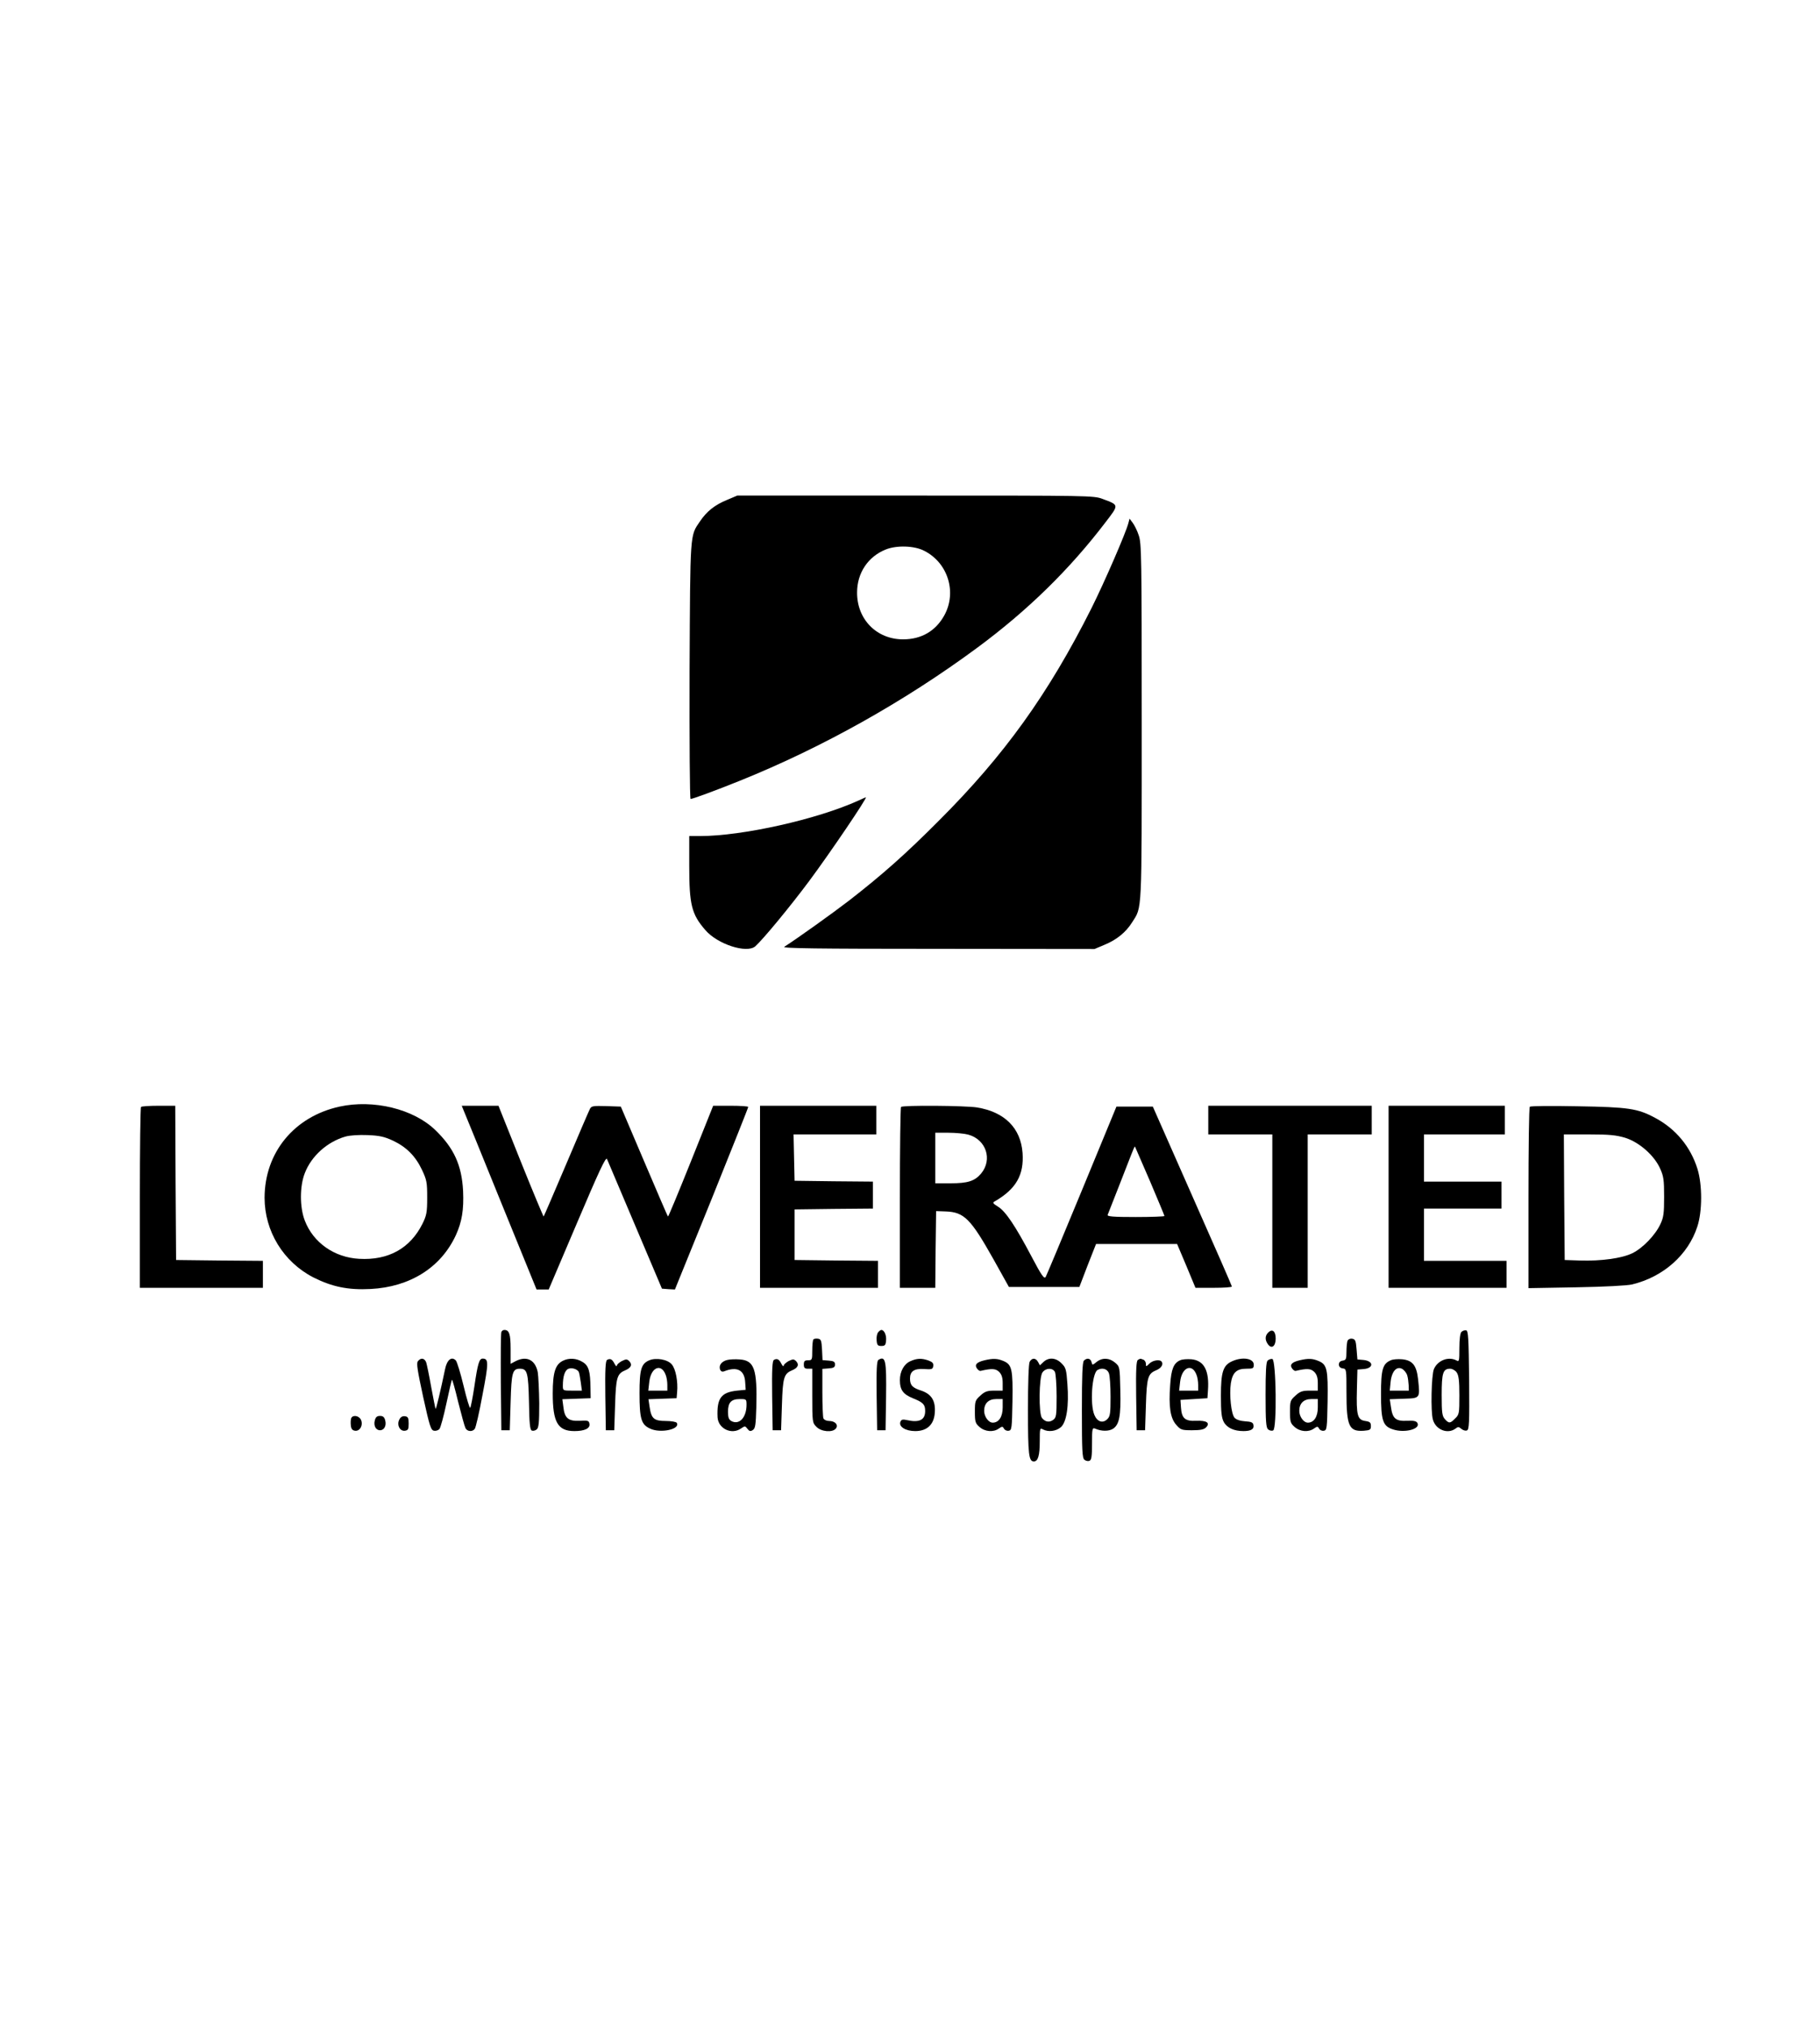 <?xml version="1.0" standalone="no"?>
<!DOCTYPE svg PUBLIC "-//W3C//DTD SVG 20010904//EN"
 "http://www.w3.org/TR/2001/REC-SVG-20010904/DTD/svg10.dtd">
<svg version="1.0" xmlns="http://www.w3.org/2000/svg"
 width="1080pt" height="1203pt" viewBox="0 0 1080 1203"
 preserveAspectRatio="xMidYMid meet">

<g transform="translate(0,1203) scale(0.1,-0.1)"
fill="#000000" stroke="none">
<path d="M4316 9065 c-74 -30 -122 -68 -163 -129 -59 -87 -57 -57 -61 -883 -1
-420 1 -763 6 -763 12 0 148 50 292 108 489 197 977 470 1410 790 299 221 547
464 759 742 82 107 83 103 -16 140 -53 20 -78 20 -1111 20 l-1057 0 -59 -25z
m1169 -303 c140 -71 194 -245 119 -382 -51 -93 -136 -143 -245 -143 -157 0
-274 119 -273 278 0 116 65 213 170 255 64 26 171 23 229 -8z"/>
<path d="M6696 8927 c-14 -56 -142 -351 -220 -507 -255 -507 -517 -872 -906
-1260 -195 -196 -335 -320 -532 -473 -99 -76 -306 -224 -384 -274 -15 -9 188
-12 911 -12 l930 -1 57 24 c74 30 129 75 166 134 60 95 57 34 57 1187 0 989
-1 1063 -18 1110 -9 28 -26 61 -36 74 l-18 24 -7 -26z"/>
<path d="M5095 7281 c-246 -112 -690 -211 -942 -211 l-63 0 0 -177 c0 -230 14
-287 95 -380 72 -85 247 -141 297 -97 46 41 208 237 321 389 122 164 347 496
335 495 -2 0 -21 -9 -43 -19z"/>
<path d="M2015 5465 c-269 -59 -444 -272 -445 -540 0 -199 111 -381 289 -473
111 -56 207 -76 340 -69 234 12 417 127 506 319 36 79 48 150 43 263 -8 152
-54 254 -165 361 -129 125 -367 183 -568 139z m317 -202 c80 -38 133 -91 172
-173 28 -60 31 -73 31 -165 0 -89 -4 -106 -28 -155 -73 -146 -202 -218 -376
-208 -147 8 -272 96 -322 226 -31 79 -31 205 0 283 39 101 133 185 240 216 28
8 81 11 133 9 70 -3 98 -9 150 -33z"/>
<path d="M837 5463 c-4 -3 -7 -246 -7 -540 l0 -533 365 0 365 0 0 80 0 80
-257 2 -258 3 -3 458 -2 457 -98 0 c-54 0 -102 -3 -105 -7z"/>
<path d="M2753 5438 c8 -18 108 -264 222 -545 l209 -513 36 0 36 0 169 397
c130 306 170 392 177 377 4 -10 80 -188 167 -394 l159 -375 38 -3 39 -2 218
537 c119 296 217 541 217 546 0 4 -47 7 -104 7 l-104 0 -132 -330 c-73 -182
-134 -329 -136 -327 -3 2 -66 150 -142 328 l-138 324 -86 3 c-77 2 -88 1 -97
-16 -6 -11 -69 -158 -141 -328 -72 -169 -132 -309 -134 -311 -1 -2 -63 145
-136 327 l-132 330 -109 0 -109 0 13 -32z"/>
<path d="M4510 4930 l0 -540 350 0 350 0 0 80 0 80 -247 2 -248 3 0 150 0 150
233 3 232 2 0 80 0 80 -232 2 -233 3 -3 138 -3 137 246 0 245 0 0 85 0 85
-345 0 -345 0 0 -540z"/>
<path d="M5347 5463 c-4 -3 -7 -246 -7 -540 l0 -533 105 0 105 0 2 228 3 227
57 -2 c109 -4 148 -43 283 -283 l92 -165 209 0 209 0 49 128 50 127 241 0 240
0 55 -130 54 -130 108 0 c59 0 108 3 108 8 0 4 -106 246 -235 537 l-234 530
-108 0 -108 0 -205 -497 c-113 -274 -210 -505 -215 -514 -9 -13 -25 10 -84
122 -96 182 -154 268 -198 295 -33 21 -35 24 -18 33 125 73 172 156 163 286
-11 148 -106 243 -270 270 -69 11 -441 14 -451 3z m398 -164 c107 -29 146
-148 77 -231 -38 -45 -79 -58 -182 -58 l-90 0 0 150 0 150 78 0 c42 0 95 -5
117 -11z m1079 -276 c47 -111 86 -204 86 -207 0 -3 -77 -6 -171 -6 -133 0
-170 3 -166 13 14 34 121 309 139 355 11 29 21 52 23 50 1 -2 41 -94 89 -205z"/>
<path d="M7170 5385 l0 -85 190 0 190 0 0 -455 0 -455 105 0 105 0 0 455 0
455 190 0 190 0 0 85 0 85 -485 0 -485 0 0 -85z"/>
<path d="M8240 4930 l0 -540 350 0 350 0 0 80 0 80 -245 0 -245 0 0 155 0 155
230 0 230 0 0 80 0 80 -230 0 -230 0 0 140 0 140 240 0 240 0 0 85 0 85 -345
0 -345 0 0 -540z"/>
<path d="M9078 5464 c-5 -4 -8 -248 -8 -542 l0 -534 283 5 c169 3 302 10 332
17 186 45 333 176 387 343 30 90 30 248 1 342 -41 132 -129 238 -251 303 -104
56 -158 64 -462 69 -151 3 -278 2 -282 -3z m566 -184 c83 -26 172 -104 207
-182 21 -46 24 -68 24 -168 0 -97 -3 -122 -22 -162 -30 -65 -105 -143 -167
-173 -62 -30 -184 -47 -311 -43 l-90 3 -3 373 -2 372 149 0 c121 0 161 -4 215
-20z"/>
<path d="M2975 4127 c-3 -7 -4 -140 -3 -297 l3 -285 25 0 25 0 5 166 c5 177
11 199 55 199 44 0 50 -22 54 -197 2 -130 6 -166 17 -170 8 -3 21 0 29 7 12
10 15 40 15 154 -1 77 -5 161 -9 186 -15 73 -66 98 -131 65 l-30 -16 0 89 c0
87 -8 112 -37 112 -8 0 -16 -6 -18 -13z"/>
<path d="M5211 4126 c-7 -8 -11 -30 -9 -48 2 -28 7 -33 28 -33 21 0 26 5 28
33 3 31 -11 62 -28 62 -4 0 -13 -6 -19 -14z"/>
<path d="M7525 4124 c-19 -19 -19 -44 -1 -69 22 -30 46 -12 46 34 0 44 -20 60
-45 35z"/>
<path d="M8672 4128 c-7 -7 -12 -43 -12 -95 0 -80 -1 -83 -19 -73 -47 24 -110
-1 -132 -52 -15 -36 -20 -252 -6 -300 16 -59 86 -88 133 -54 16 13 21 12 36
-1 10 -8 24 -13 33 -9 13 5 15 41 13 298 -3 253 -5 293 -18 296 -9 1 -21 -3
-28 -10z m-28 -240 c12 -17 16 -49 16 -136 0 -107 -1 -114 -25 -137 -29 -30
-37 -31 -61 -4 -16 18 -19 37 -19 143 0 133 8 156 51 156 12 0 30 -10 38 -22z"/>
<path d="M4827 4084 c-4 -4 -7 -34 -7 -66 0 -55 -1 -58 -25 -58 -20 0 -25 -5
-25 -25 0 -20 5 -25 25 -25 l25 0 0 -160 c0 -157 1 -161 25 -185 28 -29 95
-35 115 -10 17 21 -4 45 -40 45 -16 0 -30 7 -34 16 -3 9 -6 78 -6 154 l0 139
38 3 c29 2 37 7 37 23 0 16 -8 21 -37 23 l-37 3 -3 62 c-3 54 -6 62 -23 65
-12 2 -24 0 -28 -4z"/>
<path d="M7996 4075 c-3 -9 -6 -38 -6 -65 0 -43 -3 -49 -22 -52 -15 -2 -23
-10 -23 -23 0 -13 8 -21 23 -23 22 -3 22 -6 22 -140 0 -204 15 -236 103 -230
37 3 42 6 42 28 0 21 -6 26 -34 30 -46 7 -53 34 -49 188 l3 117 37 3 c61 5 60
48 -2 54 l-35 3 -5 60 c-4 52 -8 60 -26 63 -13 2 -24 -4 -28 -13z"/>
<path d="M2480 3955 c-10 -12 -3 -54 31 -212 39 -177 46 -198 65 -201 11 -2
26 3 32 11 6 7 25 75 41 151 16 75 31 139 33 141 2 2 19 -57 37 -133 19 -75
38 -145 43 -154 10 -21 41 -24 55 -5 6 6 27 97 46 201 37 192 37 216 1 216
-20 0 -29 -28 -49 -165 -10 -66 -21 -123 -25 -127 -3 -4 -21 54 -39 130 -18
75 -39 143 -46 151 -25 26 -53 4 -64 -52 -26 -125 -53 -238 -56 -235 -2 2 -13
59 -26 128 -12 69 -26 135 -30 148 -10 25 -31 29 -49 7z"/>
<path d="M3340 3957 c-45 -22 -60 -70 -60 -194 0 -171 30 -223 129 -223 60 0
93 16 89 42 -3 20 -8 22 -58 19 -68 -3 -90 16 -97 83 l-6 45 84 3 84 3 -1 60
c-1 101 -11 134 -47 155 -37 23 -81 25 -117 7z m94 -65 c3 -5 8 -32 12 -60 l7
-52 -57 0 c-55 0 -56 0 -56 29 0 56 12 93 34 101 20 7 49 -1 60 -18z"/>
<path d="M3602 3962 c-9 -7 -12 -56 -10 -213 l3 -204 25 0 25 0 5 150 c5 163
12 185 59 205 36 15 45 34 25 55 -14 13 -18 13 -45 0 -16 -9 -29 -21 -29 -28
0 -6 -6 -1 -13 12 -14 28 -26 34 -45 23z"/>
<path d="M3853 3960 c-48 -20 -58 -54 -58 -195 0 -152 10 -186 62 -210 62 -30
182 -4 159 34 -4 6 -33 11 -65 11 -70 0 -86 14 -96 82 l-7 47 83 3 84 3 3 35
c6 63 -8 139 -32 166 -24 29 -93 41 -133 24z m97 -86 c6 -14 10 -41 10 -60 l0
-34 -56 0 -57 0 6 53 c10 86 71 111 97 41z"/>
<path d="M4316 3962 c-34 -8 -52 -32 -43 -57 5 -11 13 -15 25 -10 76 30 120 7
124 -65 l3 -45 -51 -5 c-95 -10 -121 -45 -116 -158 4 -68 84 -106 140 -66 22
15 24 15 37 -2 11 -15 18 -17 32 -8 15 10 18 28 21 135 6 227 -12 278 -98 284
-25 2 -58 1 -74 -3z m114 -266 c0 -75 -43 -121 -89 -97 -16 9 -21 21 -21 56 0
55 19 75 71 75 38 0 39 -1 39 -34z"/>
<path d="M4592 3962 c-9 -7 -12 -56 -10 -213 l3 -204 25 0 25 0 5 150 c5 163
12 185 59 205 36 15 45 34 25 55 -14 13 -18 13 -45 0 -16 -9 -29 -21 -29 -28
0 -6 -6 -1 -13 12 -14 28 -26 34 -45 23z"/>
<path d="M5212 3962 c-9 -7 -12 -56 -10 -213 l3 -204 25 0 25 0 3 199 c3 216
-3 245 -46 218z"/>
<path d="M5403 3955 c-38 -16 -63 -61 -63 -112 0 -59 19 -85 79 -109 59 -24
71 -36 71 -75 0 -53 -35 -70 -107 -54 -26 6 -34 4 -40 -10 -11 -29 31 -55 88
-55 69 0 110 37 116 106 6 72 -18 113 -80 134 -53 17 -67 32 -67 72 0 43 25
60 84 56 46 -3 51 -1 54 18 2 17 -5 24 -29 33 -41 14 -67 13 -106 -4z"/>
<path d="M5842 3960 c-46 -11 -60 -26 -45 -48 6 -9 16 -16 21 -15 69 16 91 14
111 -6 15 -15 21 -34 21 -66 l0 -45 -50 0 c-41 0 -56 -5 -82 -29 -31 -28 -33
-33 -33 -96 0 -61 3 -69 28 -91 32 -28 82 -32 114 -9 20 14 23 14 31 -1 5 -9
18 -14 28 -12 18 3 19 15 22 173 3 192 -3 220 -54 241 -36 15 -61 16 -112 4z
m108 -280 c0 -55 -23 -90 -59 -90 -25 0 -51 36 -51 70 0 44 26 70 71 70 l39 0
0 -50z"/>
<path d="M6110 3951 c-6 -12 -10 -122 -10 -286 0 -266 5 -305 35 -305 25 0 35
36 35 120 0 77 1 80 19 70 32 -17 78 -11 106 13 34 29 49 126 39 257 -6 85 -9
97 -35 122 -33 34 -76 37 -107 8 l-21 -20 -11 20 c-14 25 -36 26 -50 1z m150
-60 c5 -11 10 -76 10 -145 0 -116 -2 -126 -21 -140 -23 -16 -47 -12 -66 12
-20 25 -18 241 3 270 19 27 60 29 74 3z"/>
<path d="M6432 3958 c-9 -9 -12 -88 -12 -294 0 -237 2 -284 15 -294 8 -7 22
-10 30 -6 12 4 15 25 15 102 0 88 2 95 18 89 37 -17 82 -17 107 -1 37 25 47
75 43 229 -3 138 -3 139 -31 163 -34 29 -76 31 -110 4 -25 -20 -25 -20 -30 0
-6 22 -27 26 -45 8z m148 -74 c6 -14 10 -77 10 -140 0 -99 -2 -116 -19 -133
-27 -27 -60 -16 -77 25 -27 64 -14 245 18 266 27 16 58 8 68 -18z"/>
<path d="M6752 3962 c-9 -7 -12 -56 -10 -213 l3 -204 25 0 25 0 5 150 c5 163
12 185 59 205 30 12 46 34 35 51 -10 16 -53 10 -74 -11 -19 -19 -20 -19 -20
-1 0 10 -7 22 -16 25 -19 7 -16 7 -32 -2z"/>
<path d="M7003 3960 c-38 -16 -53 -52 -59 -146 -10 -129 1 -198 36 -237 26
-30 33 -32 94 -32 49 0 70 4 83 17 26 27 3 42 -60 39 -65 -3 -85 15 -89 79
l-3 45 80 5 80 5 3 45 c9 119 -23 179 -98 186 -25 2 -55 0 -67 -6z m97 -86 c6
-14 10 -41 10 -60 l0 -34 -56 0 -57 0 6 53 c10 86 71 111 97 41z"/>
<path d="M7313 3955 c-55 -24 -68 -63 -68 -205 0 -99 4 -131 17 -156 19 -35
61 -54 117 -54 45 0 64 12 59 36 -2 15 -13 20 -49 22 -30 2 -53 10 -63 21 -20
22 -32 136 -22 205 10 63 34 86 91 86 41 0 45 2 45 24 0 37 -66 48 -127 21z"/>
<path d="M7522 3958 c-9 -9 -12 -65 -12 -204 0 -157 3 -194 15 -204 8 -7 22
-10 30 -6 23 8 18 419 -5 424 -9 1 -21 -3 -28 -10z"/>
<path d="M7712 3960 c-46 -11 -60 -26 -45 -48 6 -9 16 -16 21 -15 69 16 91 14
111 -6 15 -15 21 -34 21 -66 l0 -45 -50 0 c-41 0 -56 -5 -82 -29 -31 -28 -33
-33 -33 -96 0 -61 3 -69 28 -91 32 -28 82 -32 114 -9 20 14 23 14 31 -1 5 -9
18 -14 28 -12 18 3 19 15 22 173 3 192 -3 220 -54 241 -36 15 -61 16 -112 4z
m108 -280 c0 -55 -23 -90 -59 -90 -25 0 -51 36 -51 70 0 44 26 70 71 70 l39 0
0 -50z"/>
<path d="M8253 3960 c-48 -20 -58 -54 -58 -200 0 -158 11 -191 71 -210 69 -23
165 2 145 38 -7 12 -22 15 -63 13 -66 -3 -85 14 -94 82 l-7 46 84 3 c97 3 96
2 84 115 -9 83 -33 113 -95 119 -25 2 -55 0 -67 -6z m98 -91 c4 -13 7 -39 8
-56 l1 -33 -56 0 -57 0 5 52 c7 65 38 97 72 75 11 -8 24 -25 27 -38z"/>
<path d="M2084 3616 c-3 -8 -4 -27 -2 -43 2 -20 9 -29 25 -31 30 -4 50 36 34
67 -13 24 -49 28 -57 7z"/>
<path d="M2224 3603 c-8 -31 6 -58 31 -58 25 0 39 27 31 58 -5 20 -13 27 -31
27 -18 0 -26 -7 -31 -27z"/>
<path d="M2370 3609 c-17 -31 2 -71 33 -67 19 3 22 9 22 43 0 33 -4 41 -22 43
-14 2 -26 -4 -33 -19z"/>
</g>
</svg>
